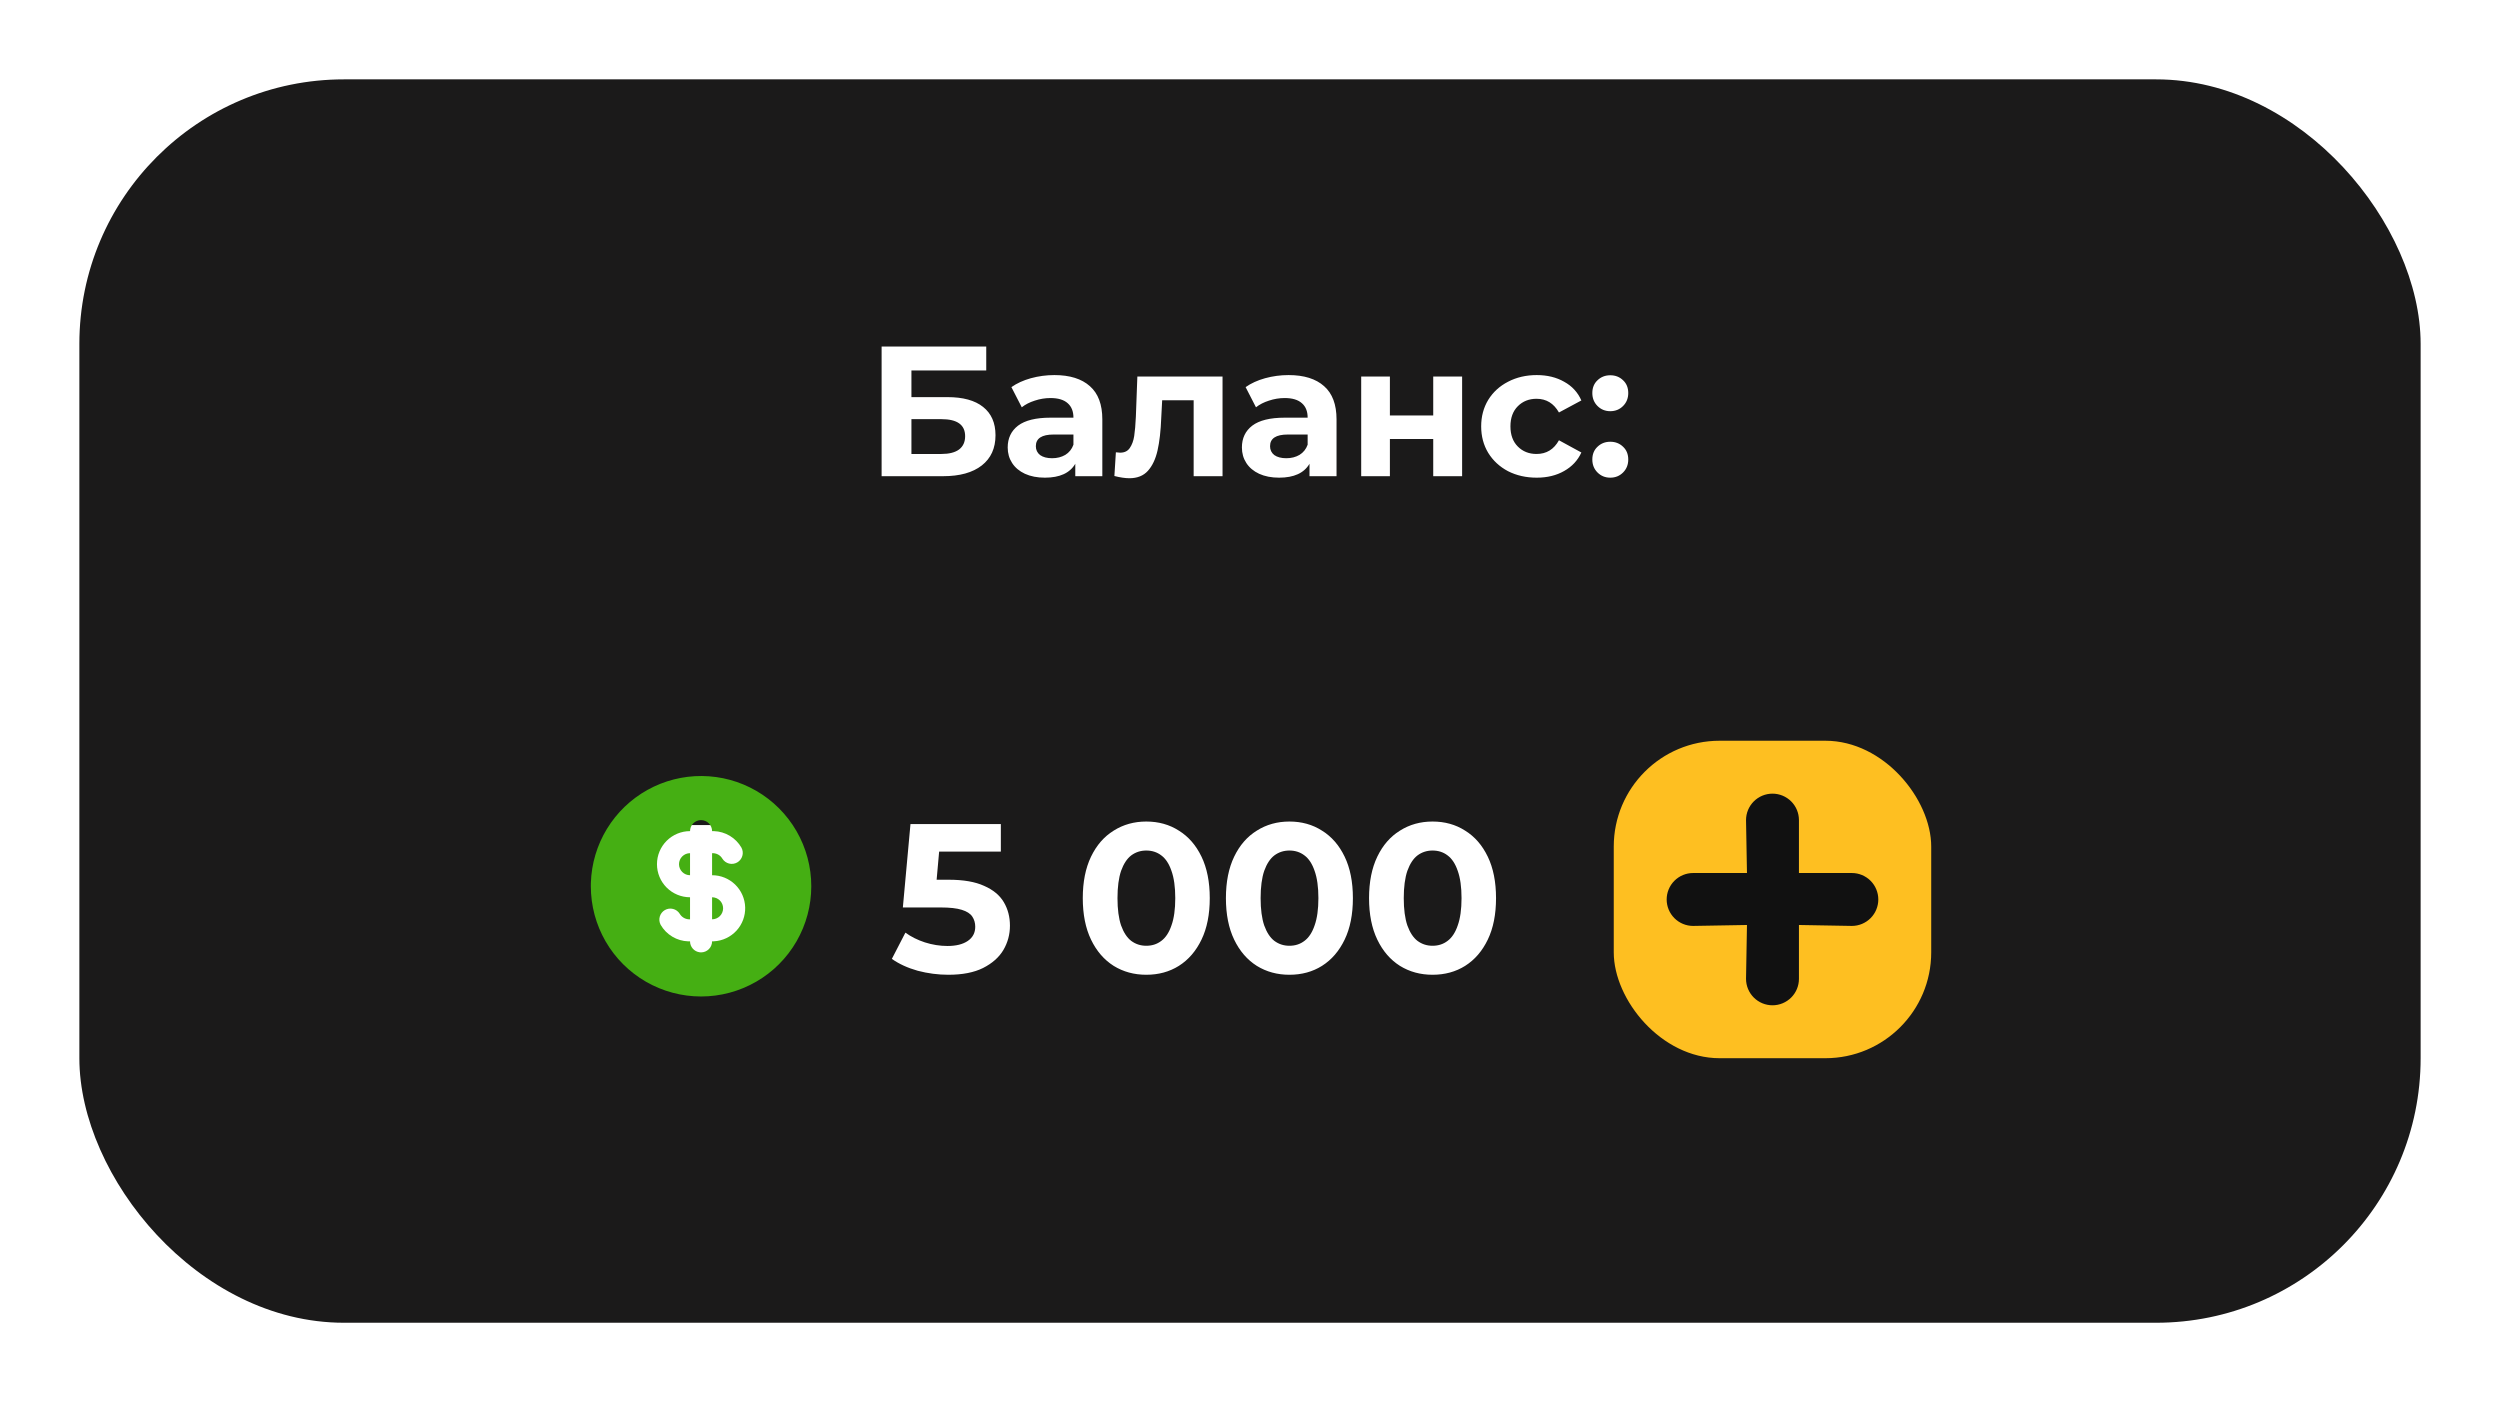 <svg width="189" height="106" viewBox="0 0 189 106" fill="none" xmlns="http://www.w3.org/2000/svg">
<g filter="url(#filter0_d_10_25723)">
<rect x="6" y="6" width="177" height="94" rx="20" fill="#1B1A1A"/>
<path d="M66.65 26.2H74.56V28.006H68.904V30.022H71.62C72.805 30.022 73.706 30.269 74.322 30.764C74.947 31.259 75.26 31.973 75.26 32.906C75.26 33.886 74.915 34.647 74.224 35.188C73.533 35.729 72.558 36 71.298 36H66.65V26.2ZM71.172 34.32C71.751 34.32 72.194 34.208 72.502 33.984C72.81 33.751 72.964 33.415 72.964 32.976C72.964 32.117 72.367 31.688 71.172 31.688H68.904V34.32H71.172ZM79.71 28.356C80.877 28.356 81.773 28.636 82.398 29.196C83.023 29.747 83.336 30.582 83.336 31.702V36H81.292V35.062C80.882 35.762 80.116 36.112 78.996 36.112C78.418 36.112 77.913 36.014 77.484 35.818C77.064 35.622 76.742 35.351 76.518 35.006C76.294 34.661 76.182 34.269 76.182 33.83C76.182 33.13 76.444 32.579 76.966 32.178C77.498 31.777 78.315 31.576 79.416 31.576H81.152C81.152 31.1 81.007 30.736 80.718 30.484C80.429 30.223 79.995 30.092 79.416 30.092C79.015 30.092 78.618 30.157 78.226 30.288C77.844 30.409 77.517 30.577 77.246 30.792L76.462 29.266C76.873 28.977 77.363 28.753 77.932 28.594C78.511 28.435 79.103 28.356 79.71 28.356ZM79.542 34.642C79.915 34.642 80.247 34.558 80.536 34.39C80.826 34.213 81.031 33.956 81.152 33.62V32.85H79.654C78.758 32.85 78.31 33.144 78.31 33.732C78.31 34.012 78.418 34.236 78.632 34.404C78.856 34.563 79.159 34.642 79.542 34.642ZM92.424 28.468V36H90.24V30.26H87.86L87.79 31.59C87.752 32.579 87.659 33.401 87.51 34.054C87.361 34.707 87.118 35.221 86.782 35.594C86.446 35.967 85.979 36.154 85.382 36.154C85.064 36.154 84.686 36.098 84.248 35.986L84.36 34.194C84.509 34.213 84.617 34.222 84.682 34.222C85.008 34.222 85.251 34.105 85.41 33.872C85.578 33.629 85.69 33.326 85.746 32.962C85.802 32.589 85.844 32.099 85.872 31.492L85.984 28.468H92.424ZM97.416 28.356C98.583 28.356 99.479 28.636 100.104 29.196C100.73 29.747 101.042 30.582 101.042 31.702V36H98.998V35.062C98.588 35.762 97.822 36.112 96.702 36.112C96.124 36.112 95.62 36.014 95.19 35.818C94.77 35.622 94.448 35.351 94.224 35.006C94 34.661 93.888 34.269 93.888 33.83C93.888 33.13 94.15 32.579 94.672 32.178C95.204 31.777 96.021 31.576 97.122 31.576H98.858C98.858 31.1 98.714 30.736 98.424 30.484C98.135 30.223 97.701 30.092 97.122 30.092C96.721 30.092 96.324 30.157 95.932 30.288C95.55 30.409 95.223 30.577 94.952 30.792L94.168 29.266C94.579 28.977 95.069 28.753 95.638 28.594C96.217 28.435 96.81 28.356 97.416 28.356ZM97.248 34.642C97.622 34.642 97.953 34.558 98.242 34.39C98.532 34.213 98.737 33.956 98.858 33.62V32.85H97.36C96.464 32.85 96.016 33.144 96.016 33.732C96.016 34.012 96.124 34.236 96.338 34.404C96.562 34.563 96.866 34.642 97.248 34.642ZM102.906 28.468H105.076V31.408H108.352V28.468H110.536V36H108.352V33.186H105.076V36H102.906V28.468ZM116.177 36.112C115.374 36.112 114.651 35.949 114.007 35.622C113.372 35.286 112.873 34.824 112.509 34.236C112.154 33.648 111.977 32.981 111.977 32.234C111.977 31.487 112.154 30.82 112.509 30.232C112.873 29.644 113.372 29.187 114.007 28.86C114.651 28.524 115.374 28.356 116.177 28.356C116.97 28.356 117.661 28.524 118.249 28.86C118.846 29.187 119.28 29.658 119.551 30.274L117.857 31.184C117.465 30.493 116.9 30.148 116.163 30.148C115.594 30.148 115.122 30.335 114.749 30.708C114.376 31.081 114.189 31.59 114.189 32.234C114.189 32.878 114.376 33.387 114.749 33.76C115.122 34.133 115.594 34.32 116.163 34.32C116.91 34.32 117.474 33.975 117.857 33.284L119.551 34.208C119.28 34.805 118.846 35.272 118.249 35.608C117.661 35.944 116.97 36.112 116.177 36.112ZM121.738 31.086C121.355 31.086 121.033 30.955 120.772 30.694C120.511 30.433 120.38 30.106 120.38 29.714C120.38 29.313 120.511 28.991 120.772 28.748C121.033 28.496 121.355 28.37 121.738 28.37C122.121 28.37 122.443 28.496 122.704 28.748C122.965 28.991 123.096 29.313 123.096 29.714C123.096 30.106 122.965 30.433 122.704 30.694C122.443 30.955 122.121 31.086 121.738 31.086ZM121.738 36.112C121.355 36.112 121.033 35.981 120.772 35.72C120.511 35.459 120.38 35.132 120.38 34.74C120.38 34.339 120.511 34.017 120.772 33.774C121.033 33.522 121.355 33.396 121.738 33.396C122.121 33.396 122.443 33.522 122.704 33.774C122.965 34.017 123.096 34.339 123.096 34.74C123.096 35.132 122.965 35.459 122.704 35.72C122.443 35.981 122.121 36.112 121.738 36.112Z" fill="white"/>
<rect width="8.125" height="11.25" transform="translate(49.25 62.375)" fill="white"/>
<g filter="url(#filter1_i_10_25723)">
<path d="M57.167 60.783C58.434 61.515 59.486 62.567 60.217 63.834C60.948 65.1 61.333 66.537 61.333 68C61.333 69.463 60.948 70.9 60.217 72.167C59.486 73.434 58.434 74.486 57.167 75.217C55.9 75.948 54.463 76.334 53 76.334C51.537 76.334 50.1 75.948 48.833 75.217C47.566 74.486 46.514 73.434 45.783 72.167C45.052 70.9 44.667 69.463 44.667 68L44.671 67.73C44.718 66.291 45.136 64.888 45.886 63.659C46.636 62.43 47.692 61.416 48.951 60.717C50.209 60.017 51.628 59.655 53.068 59.667C54.508 59.679 55.92 60.063 57.167 60.783ZM53 63C52.779 63 52.567 63.088 52.411 63.244C52.255 63.4 52.167 63.612 52.167 63.833C51.504 63.833 50.868 64.097 50.399 64.566C49.93 65.034 49.667 65.67 49.667 66.333C49.667 66.996 49.93 67.632 50.399 68.101C50.868 68.57 51.504 68.833 52.167 68.833V70.5C52.029 70.508 51.891 70.481 51.765 70.424C51.639 70.366 51.529 70.278 51.445 70.168L51.388 70.084C51.274 69.9 51.093 69.768 50.883 69.715C50.674 69.662 50.452 69.693 50.264 69.801C50.077 69.909 49.939 70.086 49.879 70.294C49.819 70.502 49.843 70.725 49.945 70.916C50.158 71.285 50.461 71.593 50.827 71.812C51.192 72.031 51.607 72.153 52.033 72.166H52.167C52.167 72.37 52.241 72.567 52.377 72.72C52.513 72.873 52.7 72.97 52.903 72.994L53 73C53.221 73 53.433 72.912 53.589 72.756C53.746 72.6 53.833 72.388 53.833 72.167L53.98 72.162C54.63 72.125 55.239 71.835 55.679 71.356C56.119 70.876 56.354 70.244 56.335 69.593C56.316 68.943 56.044 68.325 55.577 67.872C55.109 67.419 54.484 67.166 53.833 67.167V65.5C54.132 65.49 54.393 65.617 54.555 65.832L54.612 65.916C54.726 66.1 54.907 66.232 55.117 66.285C55.326 66.338 55.549 66.307 55.736 66.199C55.923 66.091 56.062 65.914 56.121 65.706C56.181 65.498 56.157 65.275 56.055 65.084C55.843 64.715 55.539 64.406 55.174 64.188C54.809 63.969 54.393 63.847 53.968 63.833H53.833C53.833 63.612 53.746 63.4 53.589 63.244C53.433 63.088 53.221 63 53 63ZM53.833 68.833C54.054 68.833 54.266 68.921 54.423 69.077C54.579 69.234 54.667 69.446 54.667 69.667C54.667 69.888 54.579 70.1 54.423 70.256C54.266 70.412 54.054 70.5 53.833 70.5V68.833ZM52.167 65.5V67.167C51.946 67.167 51.734 67.079 51.578 66.923C51.421 66.766 51.333 66.554 51.333 66.333C51.333 66.112 51.421 65.9 51.578 65.744C51.734 65.588 51.946 65.5 52.167 65.5Z" fill="#45AF13"/>
</g>
<path d="M71.696 73.692C70.918 73.692 70.144 73.591 69.376 73.388C68.619 73.175 67.968 72.876 67.424 72.492L68.448 70.508C68.875 70.817 69.366 71.063 69.92 71.244C70.486 71.425 71.056 71.516 71.632 71.516C72.283 71.516 72.795 71.388 73.168 71.132C73.542 70.876 73.728 70.519 73.728 70.06C73.728 69.772 73.654 69.516 73.504 69.292C73.355 69.068 73.088 68.897 72.704 68.78C72.331 68.663 71.803 68.604 71.12 68.604H68.256L68.832 62.3H75.664V64.38H69.76L71.104 63.196L70.704 67.692L69.36 66.508H71.728C72.838 66.508 73.728 66.663 74.4 66.972C75.083 67.271 75.579 67.681 75.888 68.204C76.198 68.727 76.352 69.319 76.352 69.98C76.352 70.641 76.187 71.255 75.856 71.82C75.526 72.375 75.014 72.828 74.32 73.18C73.638 73.521 72.763 73.692 71.696 73.692ZM86.658 73.692C85.741 73.692 84.92 73.468 84.194 73.02C83.469 72.561 82.898 71.9 82.482 71.036C82.066 70.172 81.858 69.127 81.858 67.9C81.858 66.673 82.066 65.628 82.482 64.764C82.898 63.9 83.469 63.244 84.194 62.796C84.92 62.337 85.741 62.108 86.658 62.108C87.586 62.108 88.408 62.337 89.122 62.796C89.848 63.244 90.418 63.9 90.834 64.764C91.25 65.628 91.458 66.673 91.458 67.9C91.458 69.127 91.25 70.172 90.834 71.036C90.418 71.9 89.848 72.561 89.122 73.02C88.408 73.468 87.586 73.692 86.658 73.692ZM86.658 71.5C87.096 71.5 87.474 71.377 87.794 71.132C88.125 70.887 88.381 70.497 88.562 69.964C88.754 69.431 88.85 68.743 88.85 67.9C88.85 67.057 88.754 66.369 88.562 65.836C88.381 65.303 88.125 64.913 87.794 64.668C87.474 64.423 87.096 64.3 86.658 64.3C86.232 64.3 85.853 64.423 85.522 64.668C85.202 64.913 84.946 65.303 84.754 65.836C84.573 66.369 84.482 67.057 84.482 67.9C84.482 68.743 84.573 69.431 84.754 69.964C84.946 70.497 85.202 70.887 85.522 71.132C85.853 71.377 86.232 71.5 86.658 71.5ZM97.479 73.692C96.562 73.692 95.741 73.468 95.015 73.02C94.29 72.561 93.719 71.9 93.303 71.036C92.887 70.172 92.679 69.127 92.679 67.9C92.679 66.673 92.887 65.628 93.303 64.764C93.719 63.9 94.29 63.244 95.015 62.796C95.741 62.337 96.562 62.108 97.479 62.108C98.407 62.108 99.229 62.337 99.943 62.796C100.669 63.244 101.239 63.9 101.655 64.764C102.071 65.628 102.279 66.673 102.279 67.9C102.279 69.127 102.071 70.172 101.655 71.036C101.239 71.9 100.669 72.561 99.943 73.02C99.229 73.468 98.407 73.692 97.479 73.692ZM97.479 71.5C97.917 71.5 98.295 71.377 98.615 71.132C98.946 70.887 99.202 70.497 99.383 69.964C99.575 69.431 99.671 68.743 99.671 67.9C99.671 67.057 99.575 66.369 99.383 65.836C99.202 65.303 98.946 64.913 98.615 64.668C98.295 64.423 97.917 64.3 97.479 64.3C97.053 64.3 96.674 64.423 96.343 64.668C96.023 64.913 95.767 65.303 95.575 65.836C95.394 66.369 95.303 67.057 95.303 67.9C95.303 68.743 95.394 69.431 95.575 69.964C95.767 70.497 96.023 70.887 96.343 71.132C96.674 71.377 97.053 71.5 97.479 71.5ZM108.3 73.692C107.383 73.692 106.562 73.468 105.836 73.02C105.111 72.561 104.54 71.9 104.124 71.036C103.708 70.172 103.5 69.127 103.5 67.9C103.5 66.673 103.708 65.628 104.124 64.764C104.54 63.9 105.111 63.244 105.836 62.796C106.562 62.337 107.383 62.108 108.3 62.108C109.228 62.108 110.05 62.337 110.764 62.796C111.49 63.244 112.06 63.9 112.476 64.764C112.892 65.628 113.1 66.673 113.1 67.9C113.1 69.127 112.892 70.172 112.476 71.036C112.06 71.9 111.49 72.561 110.764 73.02C110.05 73.468 109.228 73.692 108.3 73.692ZM108.3 71.5C108.738 71.5 109.116 71.377 109.436 71.132C109.767 70.887 110.023 70.497 110.204 69.964C110.396 69.431 110.492 68.743 110.492 67.9C110.492 67.057 110.396 66.369 110.204 65.836C110.023 65.303 109.767 64.913 109.436 64.668C109.116 64.423 108.738 64.3 108.3 64.3C107.874 64.3 107.495 64.423 107.164 64.668C106.844 64.913 106.588 65.303 106.396 65.836C106.215 66.369 106.124 67.057 106.124 67.9C106.124 68.743 106.215 69.431 106.396 69.964C106.588 70.497 106.844 70.887 107.164 71.132C107.495 71.377 107.874 71.5 108.3 71.5Z" fill="white"/>
<rect x="122" y="56" width="24" height="24" rx="8" fill="#FEBF21"/>
<path d="M140 66H136V62C136 61.47 135.789 60.961 135.414 60.586C135.039 60.211 134.53 60 134 60C133.47 60 132.961 60.211 132.586 60.586C132.211 60.961 132 61.47 132 62L132.071 66H128C127.47 66 126.961 66.211 126.586 66.586C126.211 66.961 126 67.47 126 68C126 68.53 126.211 69.039 126.586 69.414C126.961 69.789 127.47 70 128 70L132.071 69.929L132 74C132 74.53 132.211 75.039 132.586 75.414C132.961 75.789 133.47 76 134 76C134.53 76 135.039 75.789 135.414 75.414C135.789 75.039 136 74.53 136 74V69.929L140 70C140.53 70 141.039 69.789 141.414 69.414C141.789 69.039 142 68.53 142 68C142 67.47 141.789 66.961 141.414 66.586C141.039 66.211 140.53 66 140 66Z" fill="#111111"/>
</g>
<defs>
<filter id="filter0_d_10_25723" x="0" y="0" width="189" height="106" filterUnits="userSpaceOnUse" color-interpolation-filters="sRGB">
<feFlood flood-opacity="0" result="BackgroundImageFix"/>
<feColorMatrix in="SourceAlpha" type="matrix" values="0 0 0 0 0 0 0 0 0 0 0 0 0 0 0 0 0 0 127 0" result="hardAlpha"/>
<feOffset/>
<feGaussianBlur stdDeviation="3"/>
<feComposite in2="hardAlpha" operator="out"/>
<feColorMatrix type="matrix" values="0 0 0 0 1 0 0 0 0 0.831 0 0 0 0 0.161 0 0 0 0.3 0"/>
<feBlend mode="normal" in2="BackgroundImageFix" result="effect1_dropShadow_10_25723"/>
<feBlend mode="normal" in="SourceGraphic" in2="effect1_dropShadow_10_25723" result="shape"/>
</filter>
<filter id="filter1_i_10_25723" x="44.667" y="58.667" width="16.667" height="17.667" filterUnits="userSpaceOnUse" color-interpolation-filters="sRGB">
<feFlood flood-opacity="0" result="BackgroundImageFix"/>
<feBlend mode="normal" in="SourceGraphic" in2="BackgroundImageFix" result="shape"/>
<feColorMatrix in="SourceAlpha" type="matrix" values="0 0 0 0 0 0 0 0 0 0 0 0 0 0 0 0 0 0 127 0" result="hardAlpha"/>
<feOffset dy="-1"/>
<feGaussianBlur stdDeviation="1.5"/>
<feComposite in2="hardAlpha" operator="arithmetic" k2="-1" k3="1"/>
<feColorMatrix type="matrix" values="0 0 0 0 0 0 0 0 0 0 0 0 0 0 0 0 0 0 0.45 0"/>
<feBlend mode="normal" in2="shape" result="effect1_innerShadow_10_25723"/>
</filter>
</defs>
</svg>
